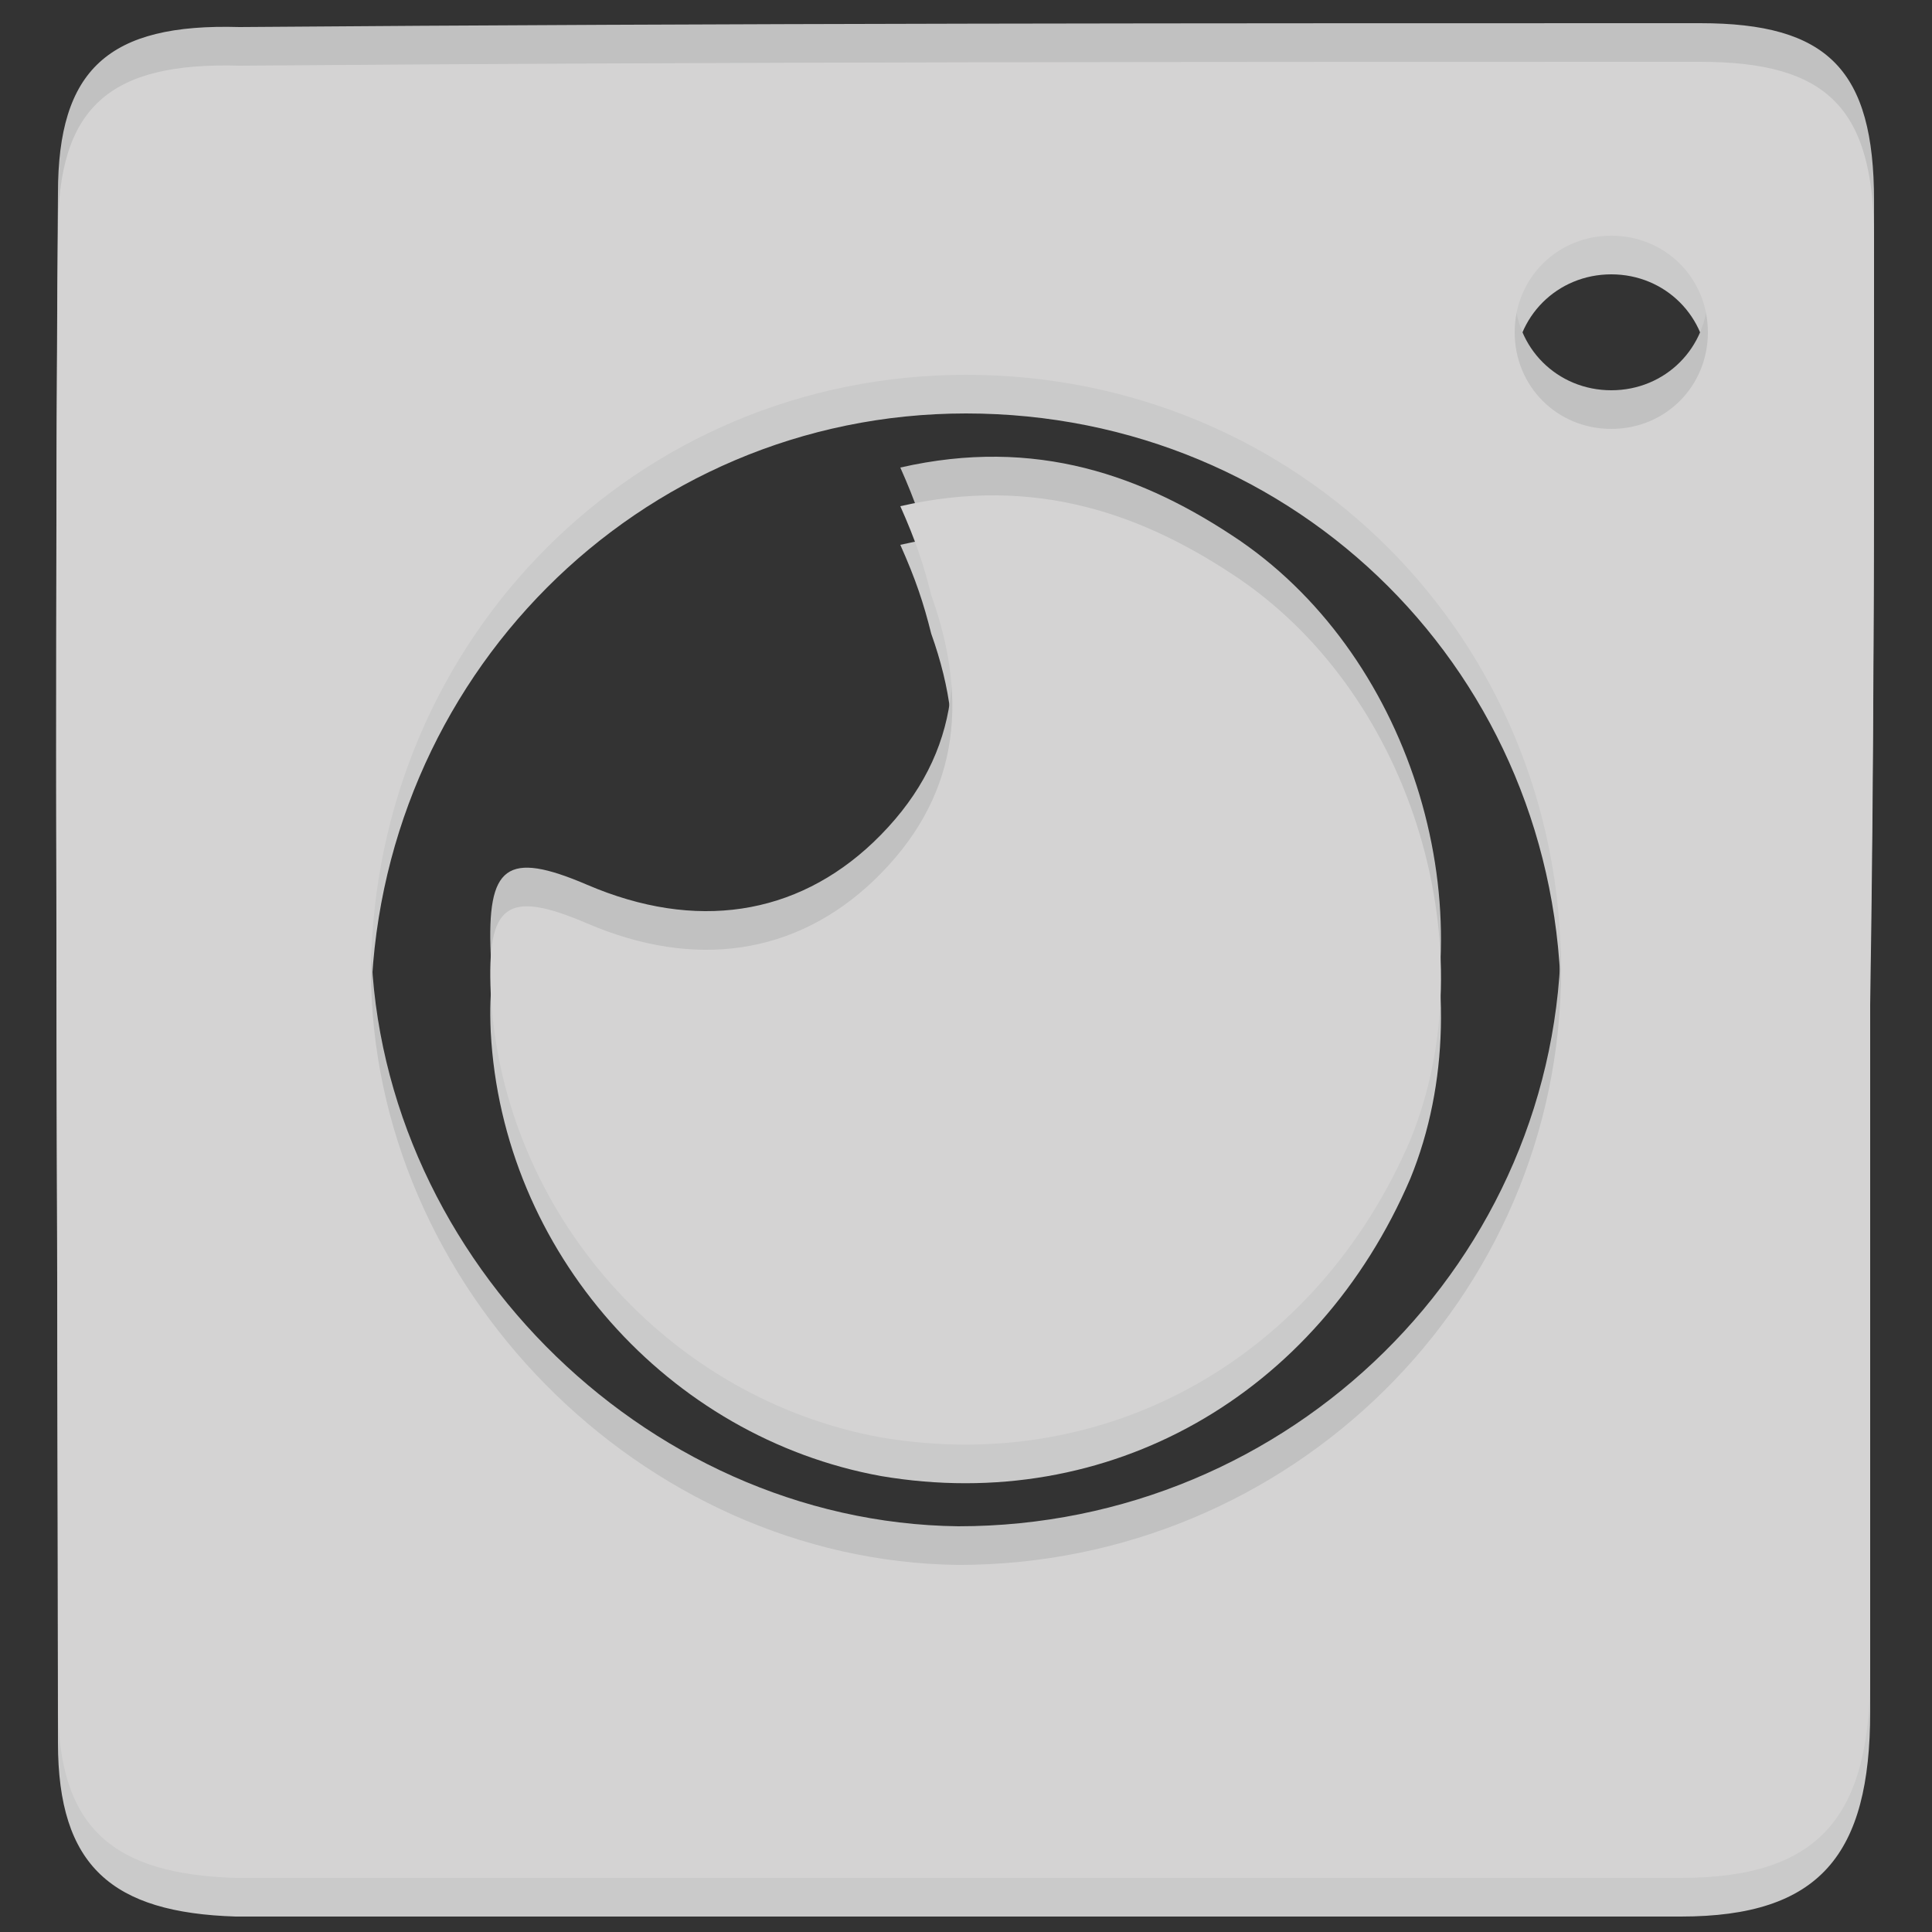 <?xml version="1.0" encoding="utf-8"?>
<!-- Generator: Adobe Illustrator 20.1.0, SVG Export Plug-In . SVG Version: 6.00 Build 0)  -->
<svg version="1.1" id="Layer_1" xmlns="http://www.w3.org/2000/svg" xmlns:xlink="http://www.w3.org/1999/xlink" x="0px" y="0px"
	 viewBox="0 0 50 50" style="enable-background:new 0 0 50 50;" xml:space="preserve">
<rect x="0" y="0" width="50" height="50" fill="#333333" stroke="none"/>
<style type="text/css">
	.st0{opacity:0.74;}
	.st1{fill:#FFFFFF;}
	.st2{fill:#C1C1C1;}
	.st3{fill:#D4D3D3;}
</style>
<g class="st0">
	<path class="st1" d="M23.3,14.1c3.5-0.8,6.3,0.2,8.8,1.9c4.5,3.1,6.4,9.6,4.4,14.5c-2.4,5.6-7.8,8.7-13.7,7.7
		c-5.5-1-9.8-5.8-10.1-11.5c-0.1-2.3,0.4-2.7,2.5-1.8c2.8,1.2,5.4,0.8,7.4-1.1c2.2-2.1,2.5-4.6,1.5-7.4C23.9,15.6,23.7,15,23.3,14.1
		z"/>
	<path class="st1" d="M48.5,7.2c0-3.4-1.2-4.6-4.5-4.6c-12.6,0-25.2,0-37.8,0.1C2.8,2.6,1.5,3.8,1.5,7c-0.1,12.7,0,25.4,0,38.1
		c0,3.2,1.4,4.4,4.6,4.5c12.5,0,24.9,0,37.4,0c3.6,0,4.9-1.6,4.9-5.3c0-6,0-12.3,0-18.3c0,0,0,0,0,0C48.5,20,48.5,13.5,48.5,7.2z
		 M24.8,41.5c-8.2-0.1-15.2-7.2-15.2-15.4c0.1-8.5,6.9-15.4,15.4-15.4c8.6,0,15.4,6.8,15.4,15.4C40.4,34.6,33.4,41.5,24.8,41.5z
		 M41.7,12.1c-1.4,0-2.5-1.1-2.5-2.5s1.1-2.5,2.5-2.5c1.4,0,2.5,1.1,2.5,2.5S43.1,12.1,41.7,12.1z"/>
</g>
<g>
	<path class="st2" d="M23.3,12.1c3.5-0.8,6.3,0.2,8.8,1.9c4.5,3.1,6.4,9.6,4.4,14.5c-2.4,5.6-7.8,8.7-13.7,7.7
		c-5.5-1-9.8-5.8-10.1-11.5c-0.1-2.3,0.4-2.7,2.5-1.8c2.8,1.2,5.4,0.8,7.4-1.1c2.2-2.1,2.5-4.6,1.5-7.4C23.9,13.6,23.7,13,23.3,12.1
		z"/>
	<path class="st2" d="M48.5,5.2c0-3.4-1.2-4.6-4.5-4.6c-12.6,0-25.2,0-37.8,0.1C2.8,0.6,1.5,1.8,1.5,5c-0.1,12.7,0,25.4,0,38.1
		c0,3.2,1.4,4.4,4.6,4.5c12.5,0,24.9,0,37.4,0c3.6,0,4.9-1.6,4.9-5.3c0-6,0-12.3,0-18.3c0,0,0,0,0,0C48.5,18,48.5,11.5,48.5,5.2z
		 M24.8,39.5c-8.2-0.1-15.2-7.2-15.2-15.4C9.7,15.5,16.5,8.7,25,8.7c8.6,0,15.4,6.8,15.4,15.4C40.4,32.6,33.4,39.5,24.8,39.5z
		 M41.7,10.1c-1.4,0-2.5-1.1-2.5-2.5s1.1-2.5,2.5-2.5c1.4,0,2.5,1.1,2.5,2.5S43.1,10.1,41.7,10.1z"/>
</g>
<g>
	<path class="st3" d="M23.3,13.1c3.5-0.8,6.3,0.2,8.8,1.9c4.5,3.1,6.4,9.6,4.4,14.5c-2.4,5.6-7.8,8.7-13.7,7.7
		c-5.5-1-9.8-5.8-10.1-11.5c-0.1-2.3,0.4-2.7,2.5-1.8c2.8,1.2,5.4,0.8,7.4-1.1c2.2-2.1,2.5-4.6,1.5-7.4C23.9,14.6,23.7,14,23.3,13.1
		z"/>
	<path class="st3" d="M48.5,6.2c0-3.4-1.2-4.6-4.5-4.6c-12.6,0-25.2,0-37.8,0.1C2.8,1.6,1.5,2.8,1.5,6c-0.1,12.7,0,25.4,0,38.1
		c0,3.2,1.4,4.4,4.6,4.5c12.5,0,24.9,0,37.4,0c3.6,0,4.9-1.6,4.9-5.3c0-6,0-12.3,0-18.3c0,0,0,0,0,0C48.5,19,48.5,12.5,48.5,6.2z
		 M24.8,40.5c-8.2-0.1-15.2-7.2-15.2-15.4C9.7,16.5,16.5,9.7,25,9.7c8.6,0,15.4,6.8,15.4,15.4C40.4,33.6,33.4,40.5,24.8,40.5z
		 M41.7,11.1c-1.4,0-2.5-1.1-2.5-2.5s1.1-2.5,2.5-2.5c1.4,0,2.5,1.1,2.5,2.5S43.1,11.1,41.7,11.1z"/>
</g>
</svg>
